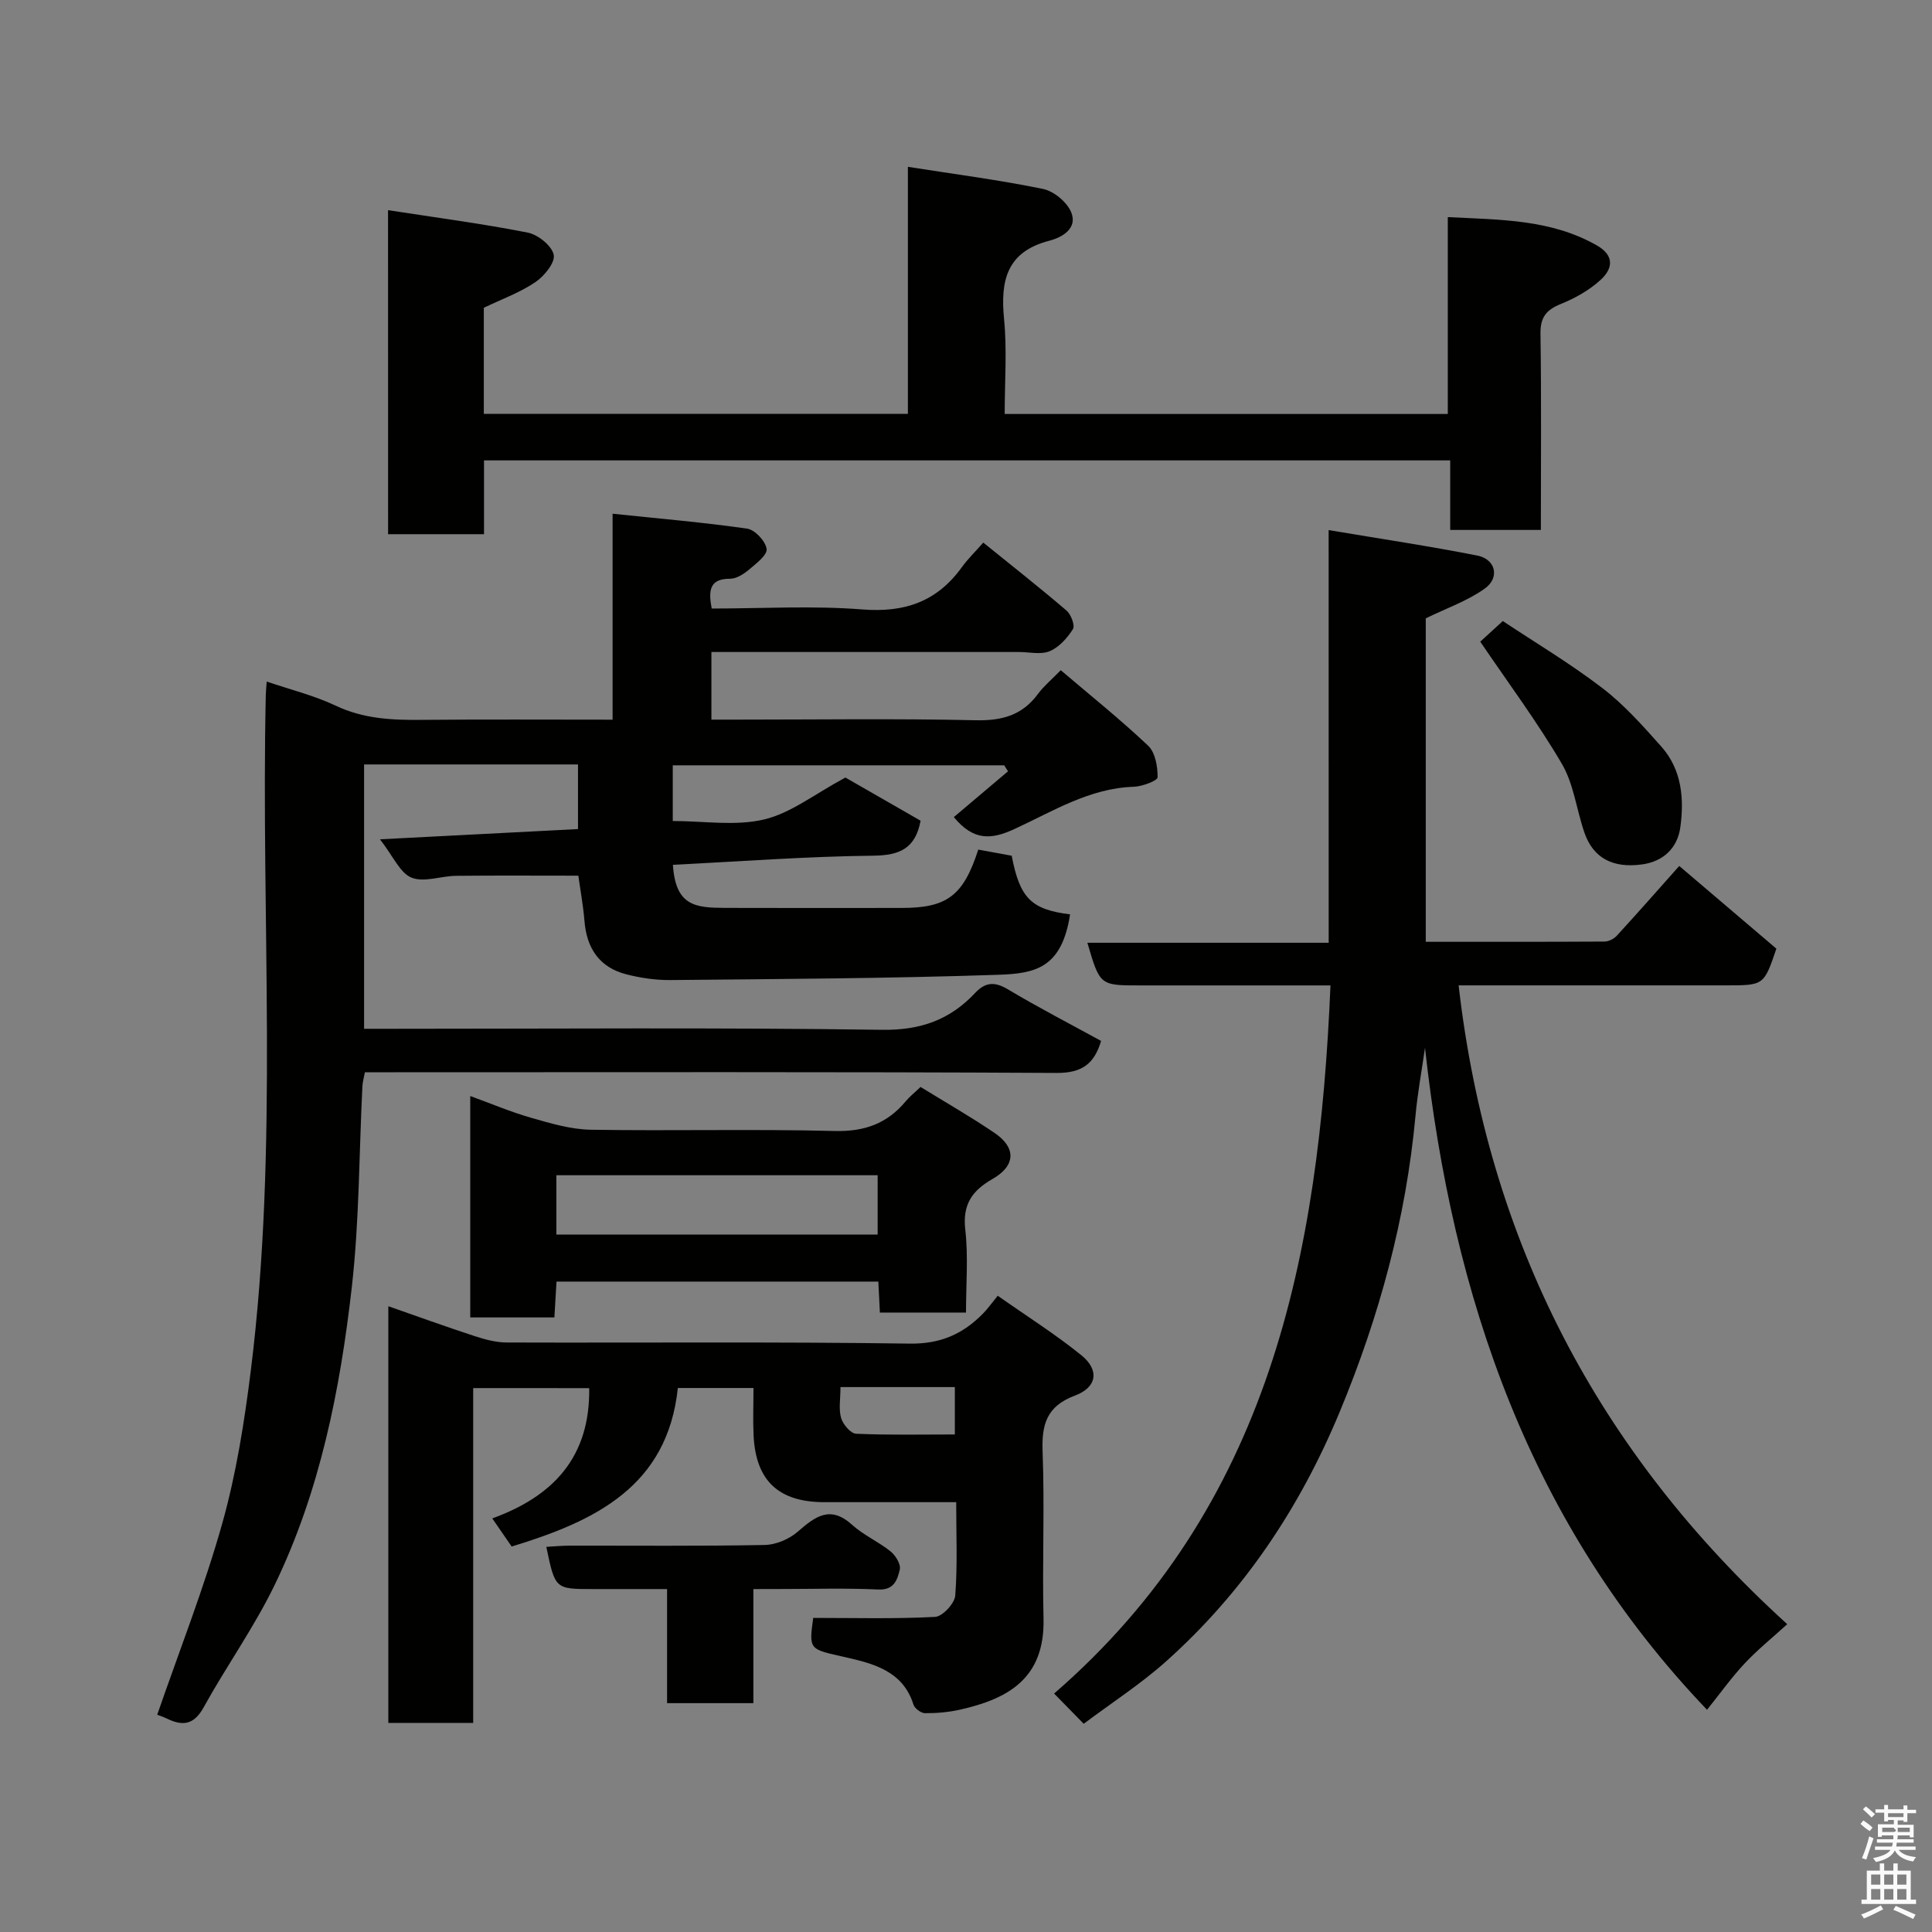 <svg enable-background="new 0 0 400 400" viewBox="0 0 400 400" xmlns="http://www.w3.org/2000/svg"><rect x="0" y="0" width="400" height="400" fill="#808080" stroke="none"/><path d="m385.2 377.6.6-.7c.6.4 1.3.9 1.9 1.5l-.6.7c-.8-.5-1.4-1-1.9-1.5zm.3 7.1c.6-1.4 1.1-2.9 1.5-4.5.3.1.6.3.9.4-.5 1.4-1 2.9-1.5 4.4zm.2-10.1.6-.6c.7.5 1.3 1.1 1.9 1.6l-.7.7c-.6-.6-1.2-1.2-1.8-1.7zm8.4-.8h.8v.9h1.8v.7h-1.8v1.8h-.8v-.3h-1.2v.9h3.3v2.6h-.8v-.4h-2.5c0 .3 0 .6-.1.8h3.4v.7h-3.5c0 .3-.1.6-.1.8h4v.7h-3.5c.7.9 1.9 1.3 3.6 1.5-.2.2-.4.5-.6.9-1.9-.3-3.2-1.1-3.8-2.3-.5 1.1-1.8 2-3.9 2.4-.2-.3-.4-.5-.6-.8 1.9-.4 3.1-.9 3.6-1.7h-3.2v-.7h3.5c.1-.2.1-.5.2-.8h-3.3v-.7h3.4c0-.2 0-.5 0-.8h-2.4v.3h-.8v-2.6h3.3v-.9h-1.2v.3h-.8v-1.8h-1.8v-.7h1.8v-.9h.8v.9h3.2zm-4.4 5.5h2.4c1-.3 0-.6 0-.9h-2.4zm1.2-3.1h3.2v-.8h-3.2zm4.4 2.2h-2.4v.9h2.5v-.9z" fill="#fafafb"/><path d="m389.2 385.8h.9v1.5h1.9v-1.5h.9v1.5h2.7v6h1.1v.9h-11.3v-.9h1.1v-6h2.7zm.2 8.7.5.8c-1.2.6-2.5 1.3-4 1.9-.2-.3-.3-.6-.6-.8 1.6-.6 3-1.3 4.1-1.9zm-2-4.3h1.9v-2.1h-1.9zm0 3.1h1.9v-2.2h-1.9zm2.7-3.1h1.9v-2.1h-1.9zm0 3.1h1.9v-2.2h-1.9zm2.4 1.3c1.4.6 2.7 1.2 4.1 1.8l-.5.9c-1.5-.7-2.8-1.4-4.1-1.9zm2.2-6.5h-1.9v2.1h1.9zm-1.9 5.2h1.9v-2.2h-1.9z" fill="#fafafb"/><g fill="#010100"><path d="m119.74 181.3c-8.6 0-16.96-.06-25.32.03-3.12.03-6.64 1.43-9.23.37-2.38-.97-3.76-4.39-6.52-7.93 14.7-.76 27.69-1.43 41-2.12 0-4.35 0-8.73 0-13.38-14.71 0-29.31 0-44.29 0v54.73h5.25c34 0 68-.28 101.98.21 7.99.12 14.07-2.07 19.29-7.64 2.13-2.27 4.06-2.36 6.79-.73 6.29 3.76 12.82 7.13 19.28 10.67-1.41 4.72-3.92 6.66-9.2 6.63-45.66-.25-91.32-.14-136.98-.14-1.99 0-3.99 0-6.24 0-.19 1.05-.47 1.97-.52 2.9-.69 13.87-.63 27.81-2.19 41.58-2.42 21.26-6.58 42.28-16 61.72-4.24 8.75-9.97 16.76-14.68 25.29-1.98 3.58-4.25 3.93-7.51 2.37-1.02-.49-2.11-.84-2.1-.84 4.55-13.18 9.69-26.19 13.46-39.59 2.9-10.31 4.59-21.04 5.92-31.69 5.8-46.5 2.06-93.25 3.1-139.88.02-.83.11-1.65.19-2.75 4.89 1.67 9.81 2.87 14.3 5 5.75 2.73 11.66 2.99 17.8 2.93 12.99-.12 25.97-.04 39.51-.04 0-13.93 0-27.66 0-42.64 9.73 1.02 18.83 1.79 27.86 3.09 1.61.23 3.8 2.58 4.03 4.2.18 1.24-2.16 3.03-3.63 4.27-1.09.92-2.6 1.9-3.92 1.9-4.28-.01-4.53 2.41-3.82 6.17 10.33 0 20.84-.63 31.23.19 8.79.69 15.45-1.66 20.56-8.75 1.25-1.73 2.82-3.24 4.44-5.09 6.13 4.96 11.78 9.4 17.23 14.07.93.8 1.8 3.09 1.33 3.84-1.16 1.84-2.87 3.76-4.81 4.57-1.85.77-4.26.17-6.43.17-19.33 0-38.66 0-57.99 0-1.79 0-3.58 0-5.62 0v14h5.22c16.5 0 33-.24 49.49.13 5.45.12 9.64-1.02 12.9-5.45 1.17-1.59 2.75-2.89 4.72-4.91 6.12 5.21 12.33 10.18 18.09 15.63 1.48 1.4 1.98 4.33 1.96 6.54-.01.7-3.17 1.9-4.91 1.96-9.19.29-16.78 5.09-24.7 8.74-4.71 2.17-8.43 2.58-12.58-2.46 3.68-3.11 7.45-6.29 11.22-9.48-.26-.41-.53-.83-.79-1.24-22.79 0-45.58 0-68.62 0v11.53c6.47 0 12.99 1.09 18.91-.32 5.55-1.32 10.48-5.27 16.83-8.68 4.18 2.4 9.91 5.69 15.57 8.94-1.07 5.7-4.25 7.18-9.79 7.24-13.83.15-27.66 1.2-41.49 1.89.55 8.55 4.65 8.9 10.89 8.92 12.17.04 24.33.02 36.5.01 9.35 0 12.75-2.52 15.83-12.08 2.27.42 4.6.85 6.92 1.27 1.68 8.79 4.04 11.14 12.09 12.14-1.73 11.17-7.23 12.25-14.91 12.51-22.58.76-45.19.87-67.79 1.09-3.08.03-6.25-.43-9.23-1.2-5.47-1.42-8.19-5.34-8.62-11.13-.29-3.38-.92-6.75-1.26-9.28z"/><path d="m275.08 109.75c10.89 1.83 20.89 3.32 30.8 5.28 3.77.75 4.69 4.55 1.55 6.81-3.6 2.58-7.97 4.09-12.24 6.18v66.97c12.46 0 24.74.02 37.01-.05.86-.01 1.95-.56 2.54-1.21 4.34-4.73 8.58-9.55 12.93-14.44 6.63 5.64 13.38 11.39 20.11 17.12-2.58 7.6-2.58 7.6-10.45 7.6-16.5 0-33 0-49.49 0-1.81 0-3.61 0-5.85 0 6.08 52.93 28.88 96.69 68.04 132.26-3.12 2.84-6.16 5.29-8.8 8.11-2.68 2.85-4.97 6.07-7.81 9.61-36.69-38.38-52.69-85.32-58.39-137.05-.67 4.7-1.54 9.38-1.97 14.1-1.97 21.28-7.51 41.59-15.7 61.3-8.26 19.88-19.92 37.33-35.98 51.67-5.23 4.67-11.19 8.51-17.01 12.88-2.04-2.08-4.12-4.21-6.13-6.26 44.67-38.72 54.86-90.66 57.22-146.61-4.8 0-8.89 0-12.99 0-8.83 0-17.66 0-26.5 0-8.25 0-8.25 0-10.84-8.83h49.96c-.01-28.36-.01-56.2-.01-85.44z"/><path d="m80.34 43.51c9.96 1.54 19.5 2.79 28.93 4.65 2.12.42 4.98 2.72 5.37 4.59.34 1.61-1.97 4.44-3.82 5.68-3.2 2.16-6.94 3.51-10.65 5.29v21.96h87.8c0-16.86 0-33.61 0-51.14 9.74 1.53 18.93 2.72 27.98 4.58 2.24.46 4.97 2.72 5.83 4.83 1.38 3.38-1.92 5.21-4.53 5.89-8.85 2.29-10.15 8.27-9.37 16.22.63 6.4.13 12.91.13 19.65h91.74c0-13.25 0-26.64 0-40.76 10.95.56 21.31.44 30.81 5.83 3.78 2.14 3.34 4.85.87 7.13-2.33 2.14-5.28 3.82-8.24 5.01-3.03 1.22-4.3 2.74-4.25 6.16.2 13.45.08 26.91.08 40.64-6.35 0-12.28 0-18.77 0 0-4.62 0-9.35 0-14.4-66.92 0-133.29 0-200.04 0v15.28c-6.74 0-13.13 0-19.86 0-.01-21.96-.01-44.02-.01-67.09z"/><path d="m97.97 287.39v69.32c-5.96 0-11.56 0-17.57 0 0-28.59 0-57.32 0-86.27 5.87 2.05 11.83 4.21 17.85 6.18 2.14.7 4.43 1.32 6.65 1.33 27.82.09 55.65-.17 83.47.23 6.39.09 11.03-2.01 15.19-6.26.93-.95 1.7-2.05 3.01-3.65 6.06 4.26 11.96 7.98 17.34 12.34 3.75 3.05 3.23 6.62-1.35 8.33-5.87 2.2-6.92 5.96-6.7 11.66.44 11.48-.09 22.99.19 34.48.31 12.48-7.41 16.65-17.25 18.88-2.37.53-4.84.75-7.27.74-.83 0-2.16-.98-2.41-1.78-2.15-6.93-8.25-8.48-13.99-9.79-7.54-1.71-7.71-1.4-6.76-8.16 8.46 0 16.86.23 25.23-.21 1.53-.08 4.04-2.77 4.17-4.41.49-6.25.2-12.56.2-19.34-9.39 0-18.33 0-27.28 0-9.48 0-14.22-4.43-14.67-13.83-.15-3.14-.02-6.3-.02-9.81-5.3 0-10.36 0-15.66 0-2.15 20.38-17.1 27.56-34.41 32.82-1.25-1.82-2.51-3.63-4.01-5.82 12.59-4.57 20.27-12.65 20.07-26.97-7.85-.01-15.57-.01-24.02-.01zm76.04-.21c0 2.48-.4 4.58.13 6.4.39 1.33 1.98 3.21 3.1 3.26 6.76.3 13.54.15 20.45.15 0-3.55 0-6.59 0-9.81-7.89 0-15.48 0-23.68 0z"/><path d="m200 271.75c-6.37 0-11.97 0-17.83 0-.11-2.19-.2-4.13-.32-6.41-22.14 0-44.2 0-66.63 0-.14 2.4-.29 4.8-.44 7.42-5.84 0-11.45 0-17.42 0 0-15.06 0-30.12 0-45.84 4.27 1.55 8.38 3.3 12.65 4.52 4.02 1.15 8.19 2.39 12.31 2.46 16.82.27 33.65-.17 50.46.26 6.19.16 10.88-1.52 14.74-6.15.84-1.01 1.9-1.84 3.07-2.97 5.17 3.19 10.4 6.17 15.36 9.55 4.47 3.04 4.34 6.76-.45 9.5-4.26 2.43-6.24 5.3-5.65 10.5.64 5.54.15 11.22.15 17.16zm-84.81-16.15h66.52c0-4.34 0-8.27 0-12.28-22.32 0-44.35 0-66.52 0z"/><path d="m155.98 329v23.62c-5.89 0-11.61 0-17.87 0 0-7.64 0-15.37 0-23.62-5.47 0-10.41 0-15.36 0-7.82 0-7.82 0-9.64-8.74 1.63-.09 3.2-.25 4.77-.25 13.48-.02 26.97.12 40.45-.14 2.32-.04 5.06-1.21 6.83-2.75 3.61-3.13 6.71-5.54 11.25-1.43 2.38 2.16 5.48 3.5 8 5.53 1.03.83 2.14 2.68 1.88 3.75-.49 2.02-1.12 4.28-4.45 4.12-6.81-.32-13.65-.1-20.47-.1-1.61.01-3.23.01-5.39.01z"/><path d="m306.47 132.85c.8-.73 2.37-2.16 4.67-4.27 6.77 4.5 14 8.81 20.64 13.9 4.5 3.45 8.37 7.81 12.17 12.08 4.24 4.76 4.77 10.78 3.94 16.75-.59 4.25-3.5 7.04-7.87 7.65-6.16.87-10.2-1.37-11.99-6.59-1.63-4.74-2.2-10.04-4.68-14.26-5.1-8.69-11.16-16.82-16.88-25.26z"/></g></svg>